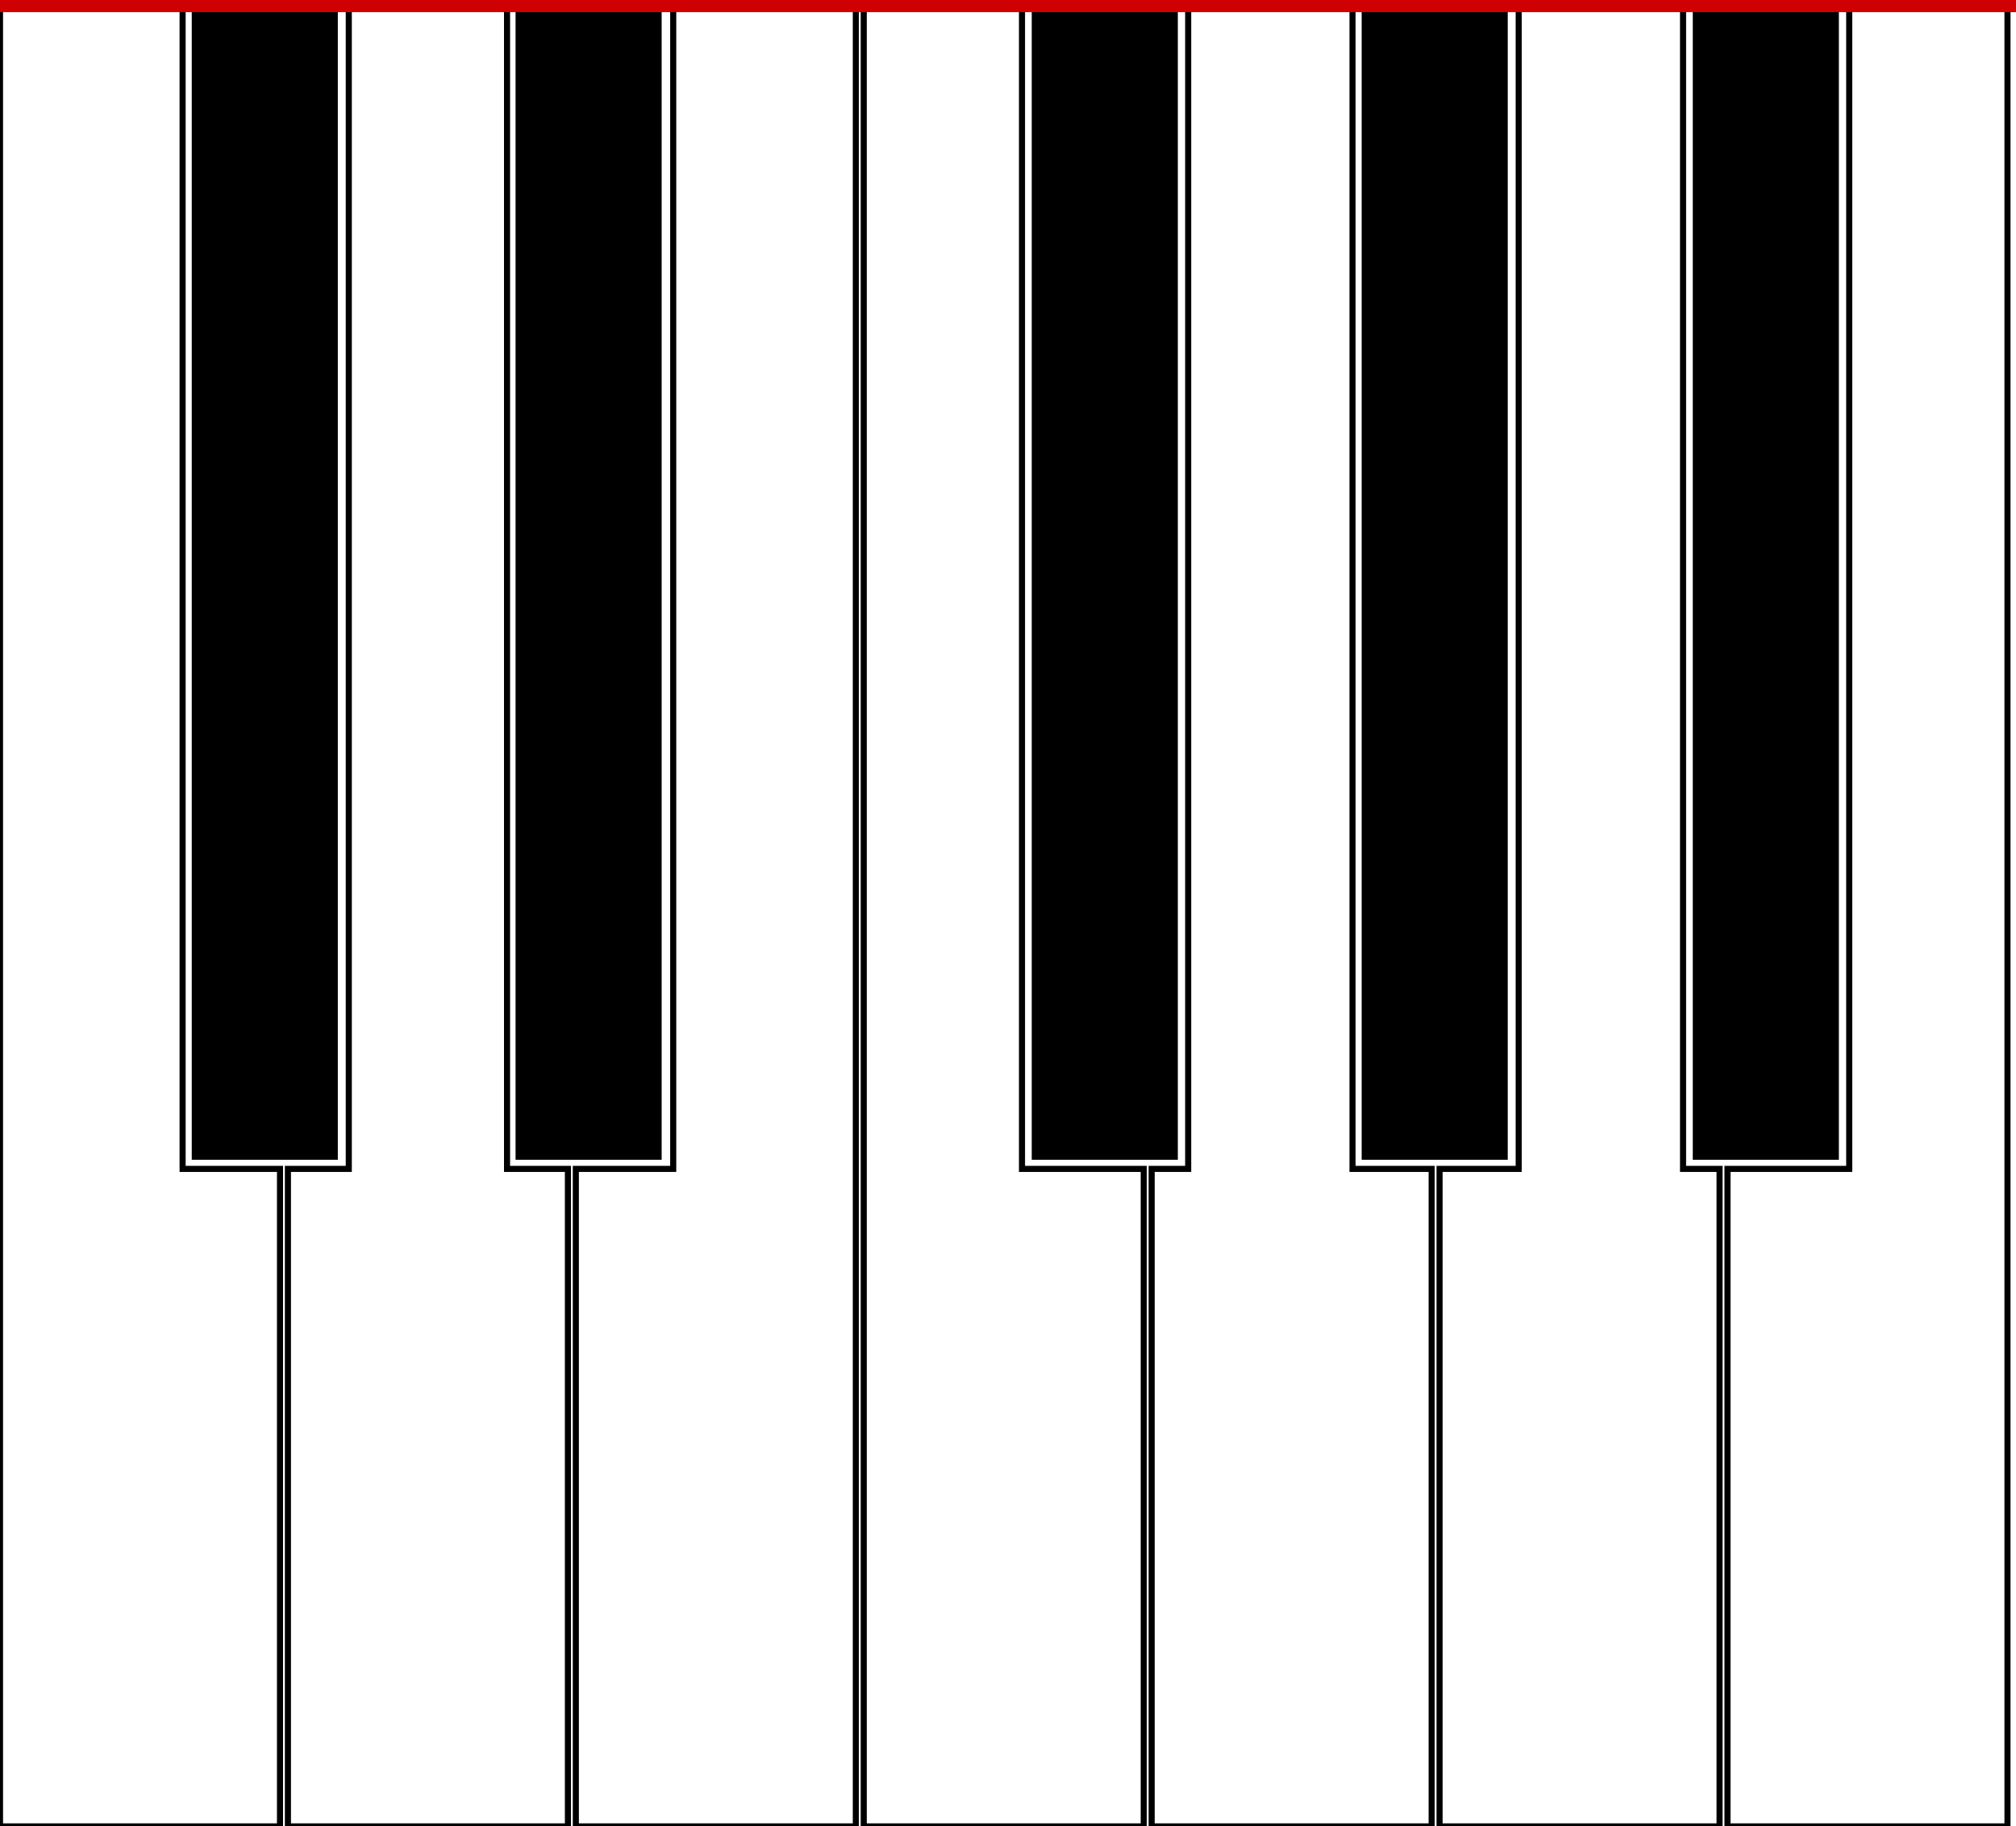 <svg xmlns="http://www.w3.org/2000/svg" xmlns:xlink="http://www.w3.org/1999/xlink" id="keyboard2" class="panel" width="165.6" height="150" style="border: 1px solid black">
<defs>
<polygon id="A0_Key" points="0,150 23,150 23,95 18,95 18,0 0,0" style="fill:none; stroke:black" stroke-width=".5"/>
<polygon id="C_key" points="0,150 23,150 23,96 15,96 15,0 0,0" style="fill:none; stroke:black" stroke-width=".5"/>
<polygon id="D_key" points="0,150 23,150 23,96 18,96 18,0 5,0 5,96 0,96" style="fill:none; stroke:black" stroke-width=".5"/>
<polygon id="E_key" points="0,150 23,150 23,0 8,0 8,96 0,96" style="fill:none; stroke:black" stroke-width=".5"/>
<polygon id="F_key" points="0,150 23,150 23,96 13,96 13,0 0,0" style="fill:none; stroke:black" stroke-width=".5"/>
<polygon id="G_key" points="0,150 23,150 23,96 16.5,96 16.5,0 3,0 3,96 0,96" style="fill:none; stroke:black" stroke-width=".5"/>
<polygon id="A_key" points="0,150 23,150 23,96 20,96 20,0 6.5,0 6.5,96 0,96" style="fill:none; stroke:black" stroke-width=".5"/>
<polygon id="B_key" points="0,150 23,150 23,0 10,0 10,96 0,96" style="fill:none; stroke:black" stroke-width=".5"/>
<line id="keyRedTopFeltLine" x1="0" y1="0" x2="165.6" y2="0" stroke-width="2" stroke="#CF0000"/>
<rect id="C8_Key" width="23.6" height="150" fill="white" stroke="black" stroke-width=".5"/>
<rect id="FBK" width="11.5" height="95" fill="black" stroke="black" stroke-width=".5"/>
<g id="Octave">
<use xlink:href="#C_key" x="0" y="0"/>
<use xlink:href="#D_key" x="23.65" y="0"/>
<use xlink:href="#E_key" x="47.3" y="0"/>
<use xlink:href="#F_key" x="70.95" y="0"/>
<use xlink:href="#G_key" x="94.6" y="0"/>
<use xlink:href="#A_key" x="118.25" y="0"/>
<use xlink:href="#B_key" x="141.9" y="0"/>
<use xlink:href="#FBK" x="16" y="0"/>
<use xlink:href="#FBK" x="42.6" y="0"/>
<use xlink:href="#FBK" x="85" y="0"/>
<use xlink:href="#FBK" x="112.1" y="0"/>
<use xlink:href="#FBK" x="139.3" y="0"/>
<use xlink:href="#keyRedTopFeltLine" x="0" y="0"/>
</g>
</defs>
<use xlink:href="#Octave" x="0" y="0"/>
</svg>